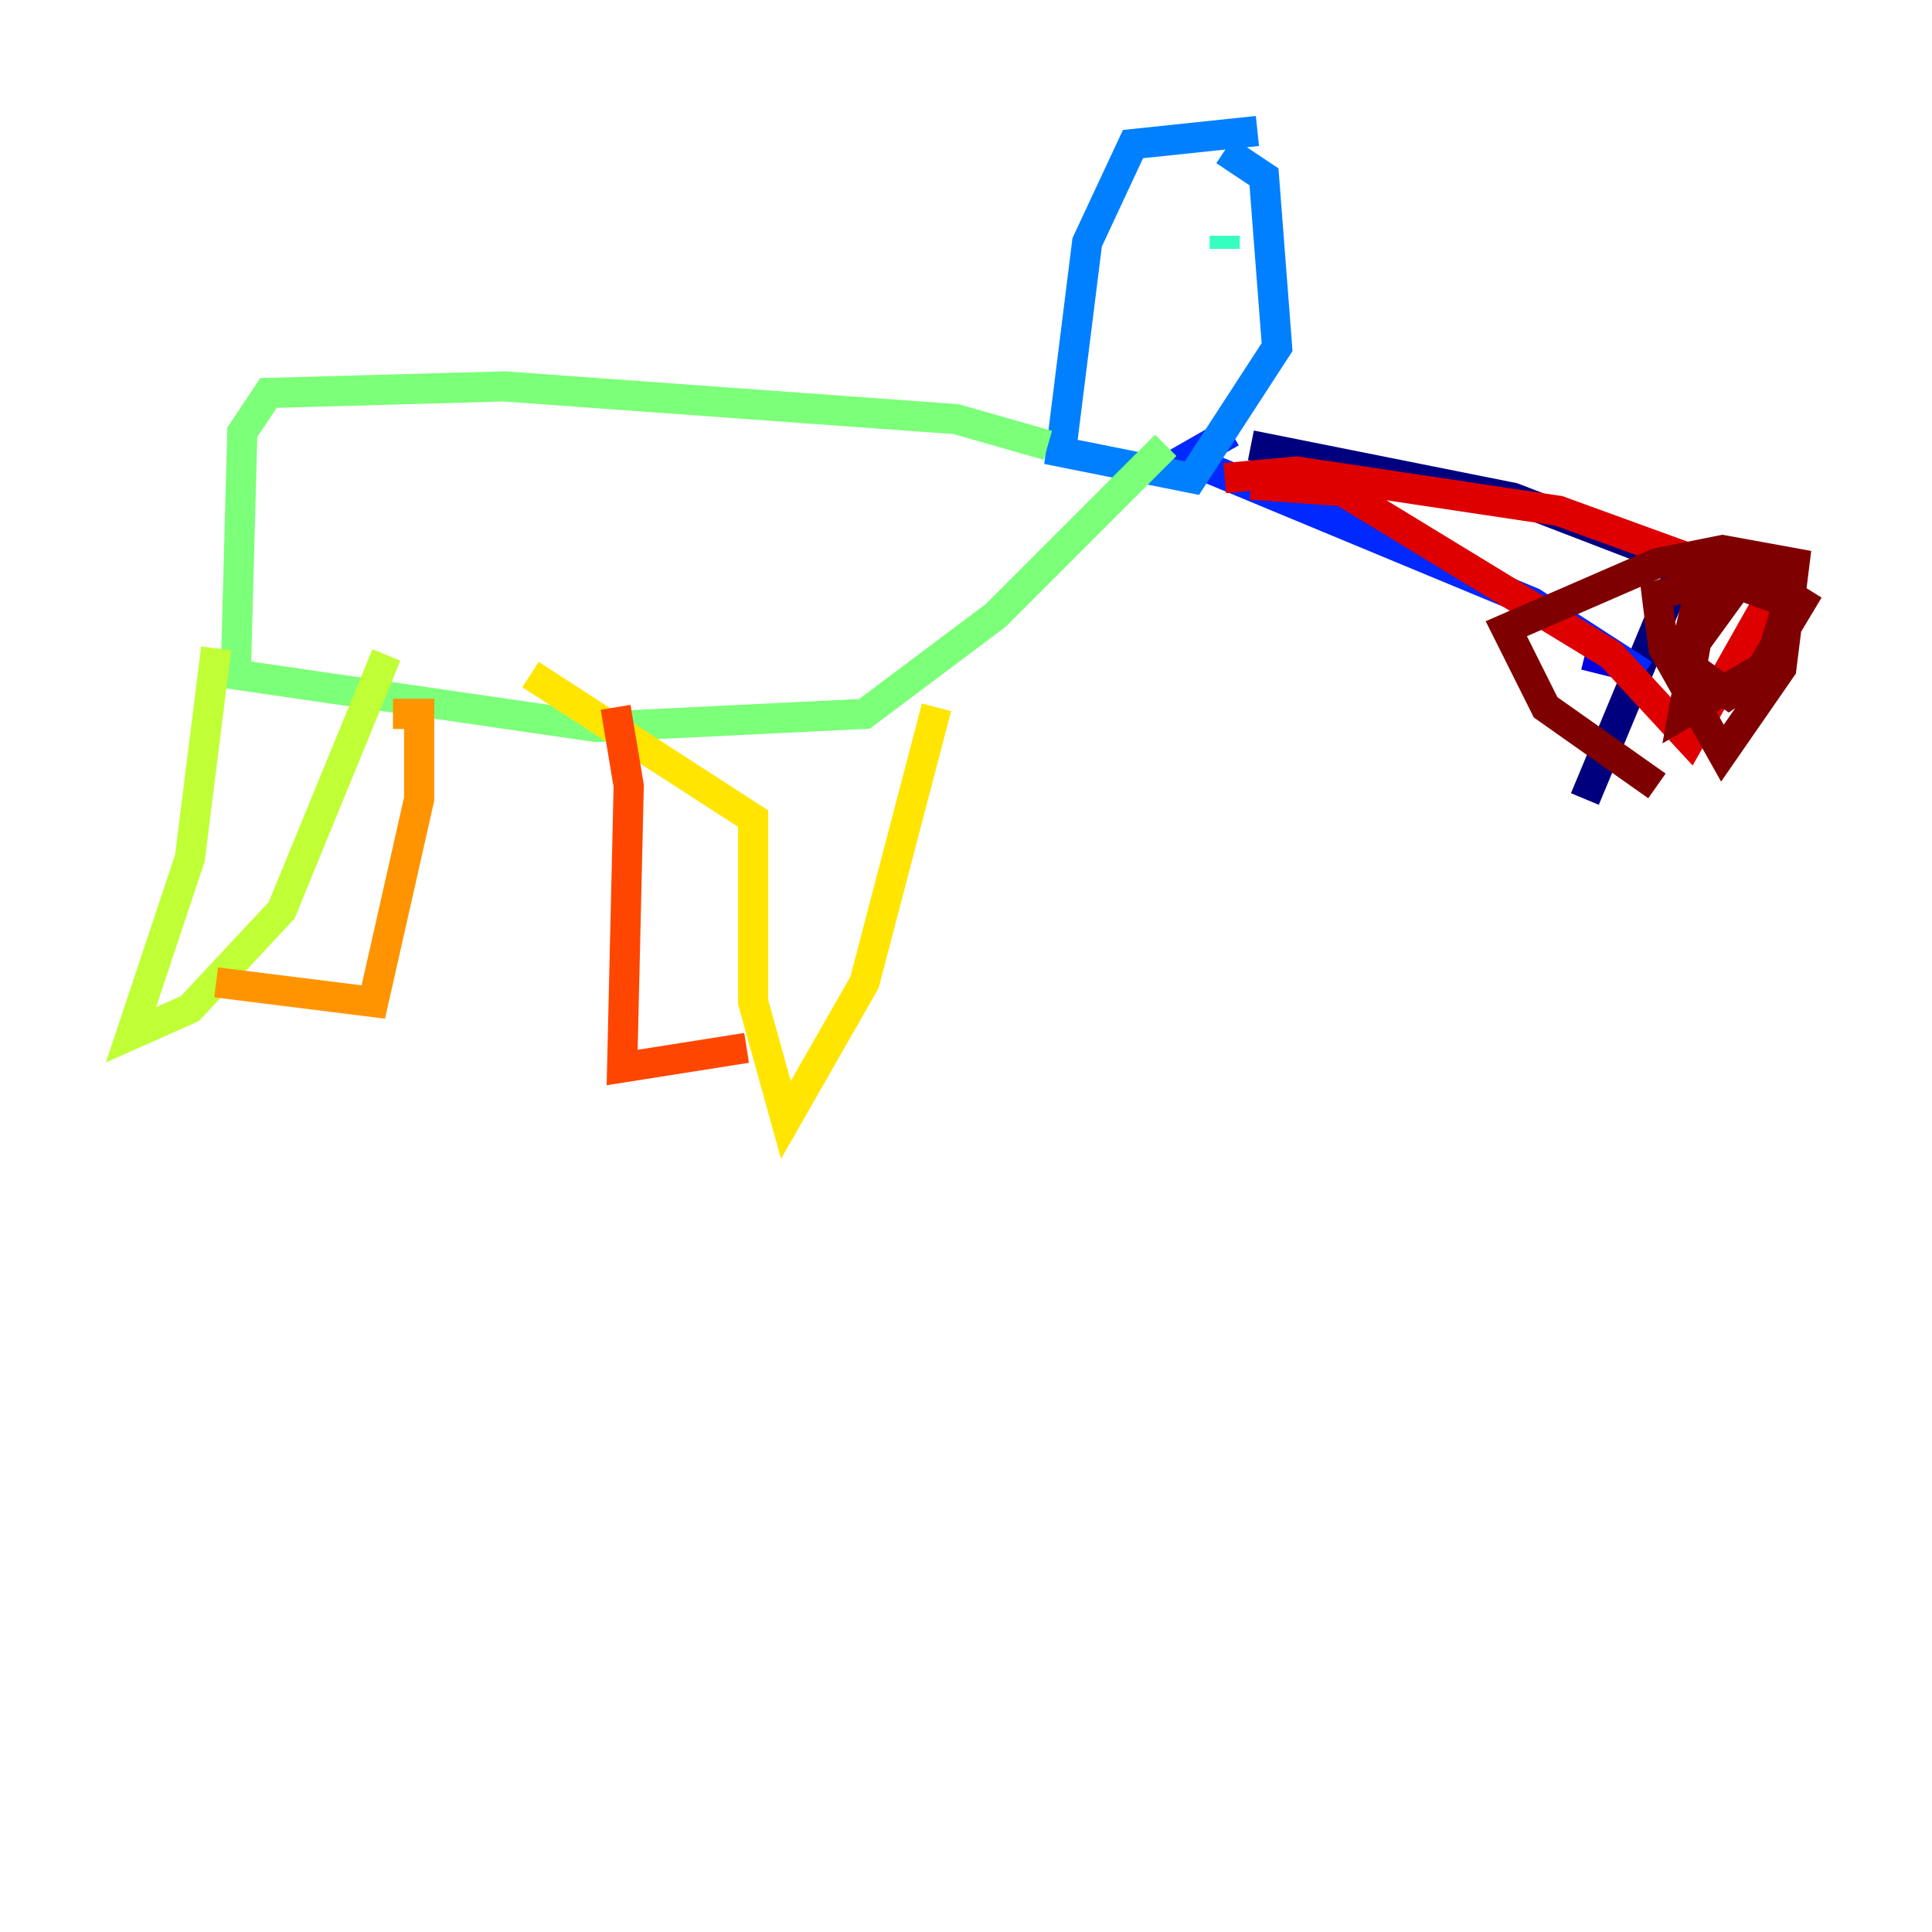 <?xml version="1.0" encoding="utf-8" ?>
<svg baseProfile="tiny" height="128" version="1.2" viewBox="0,0,128,128" width="128" xmlns="http://www.w3.org/2000/svg" xmlns:ev="http://www.w3.org/2001/xml-events" xmlns:xlink="http://www.w3.org/1999/xlink"><defs /><polyline fill="none" points="105.003,52.936 111.512,37.315 100.231,32.976 82.875,29.505" stroke="#00007f" stroke-width="2" /><polyline fill="none" points="105.003,43.39 108.475,44.258" stroke="#0000de" stroke-width="2" /><polyline fill="none" points="108.909,44.691 101.532,39.919 78.536,30.373 81.573,28.637" stroke="#0028ff" stroke-width="2" /><polyline fill="none" points="83.308,8.678 75.064,9.546 72.027,16.054 70.291,29.939 78.969,31.675 84.61,22.997 83.742,11.715 81.139,9.98" stroke="#0080ff" stroke-width="2" /><polyline fill="none" points="81.139,17.356 81.139,17.356" stroke="#00d4ff" stroke-width="2" /><polyline fill="none" points="81.139,16.488 81.139,15.62" stroke="#36ffc0" stroke-width="2" /><polyline fill="none" points="69.424,29.505 63.349,27.77 33.41,25.6 17.79,26.034 16.054,28.637 15.62,44.691 39.485,48.163 57.275,47.295 65.953,40.786 77.234,29.505" stroke="#7cff79" stroke-width="2" /><polyline fill="none" points="14.319,42.956 12.583,56.841 8.678,68.556 12.583,66.82 18.658,60.312 25.6,43.39" stroke="#c0ff36" stroke-width="2" /><polyline fill="none" points="35.146,44.691 49.898,54.237 49.898,66.386 52.068,74.197 57.275,65.085 62.047,46.861" stroke="#ffe500" stroke-width="2" /><polyline fill="none" points="26.034,47.295 27.77,47.295 27.77,52.936 24.732,66.386 14.319,65.085" stroke="#ff9400" stroke-width="2" /><polyline fill="none" points="40.786,46.861 41.654,52.068 41.22,70.725 49.464,69.424" stroke="#ff4600" stroke-width="2" /><polyline fill="none" points="81.139,31.675 85.912,31.241 103.268,33.844 117.586,39.051 111.946,49.031 106.739,43.39 88.949,32.542 82.875,32.108" stroke="#de0000" stroke-width="2" /><polyline fill="none" points="115.851,37.749 112.38,42.522 111.512,47.295 116.719,44.258 119.322,39.919 115.851,37.749 112.814,38.183 111.512,43.824 114.549,45.993 117.153,44.258 118.454,39.919 113.681,38.183 109.776,39.485 110.21,42.956 114.115,49.898 118.02,44.258 118.888,37.315 114.115,36.447 109.776,37.315 99.797,41.654 102.4,46.861 109.776,52.068" stroke="#7f0000" stroke-width="2" /></svg>